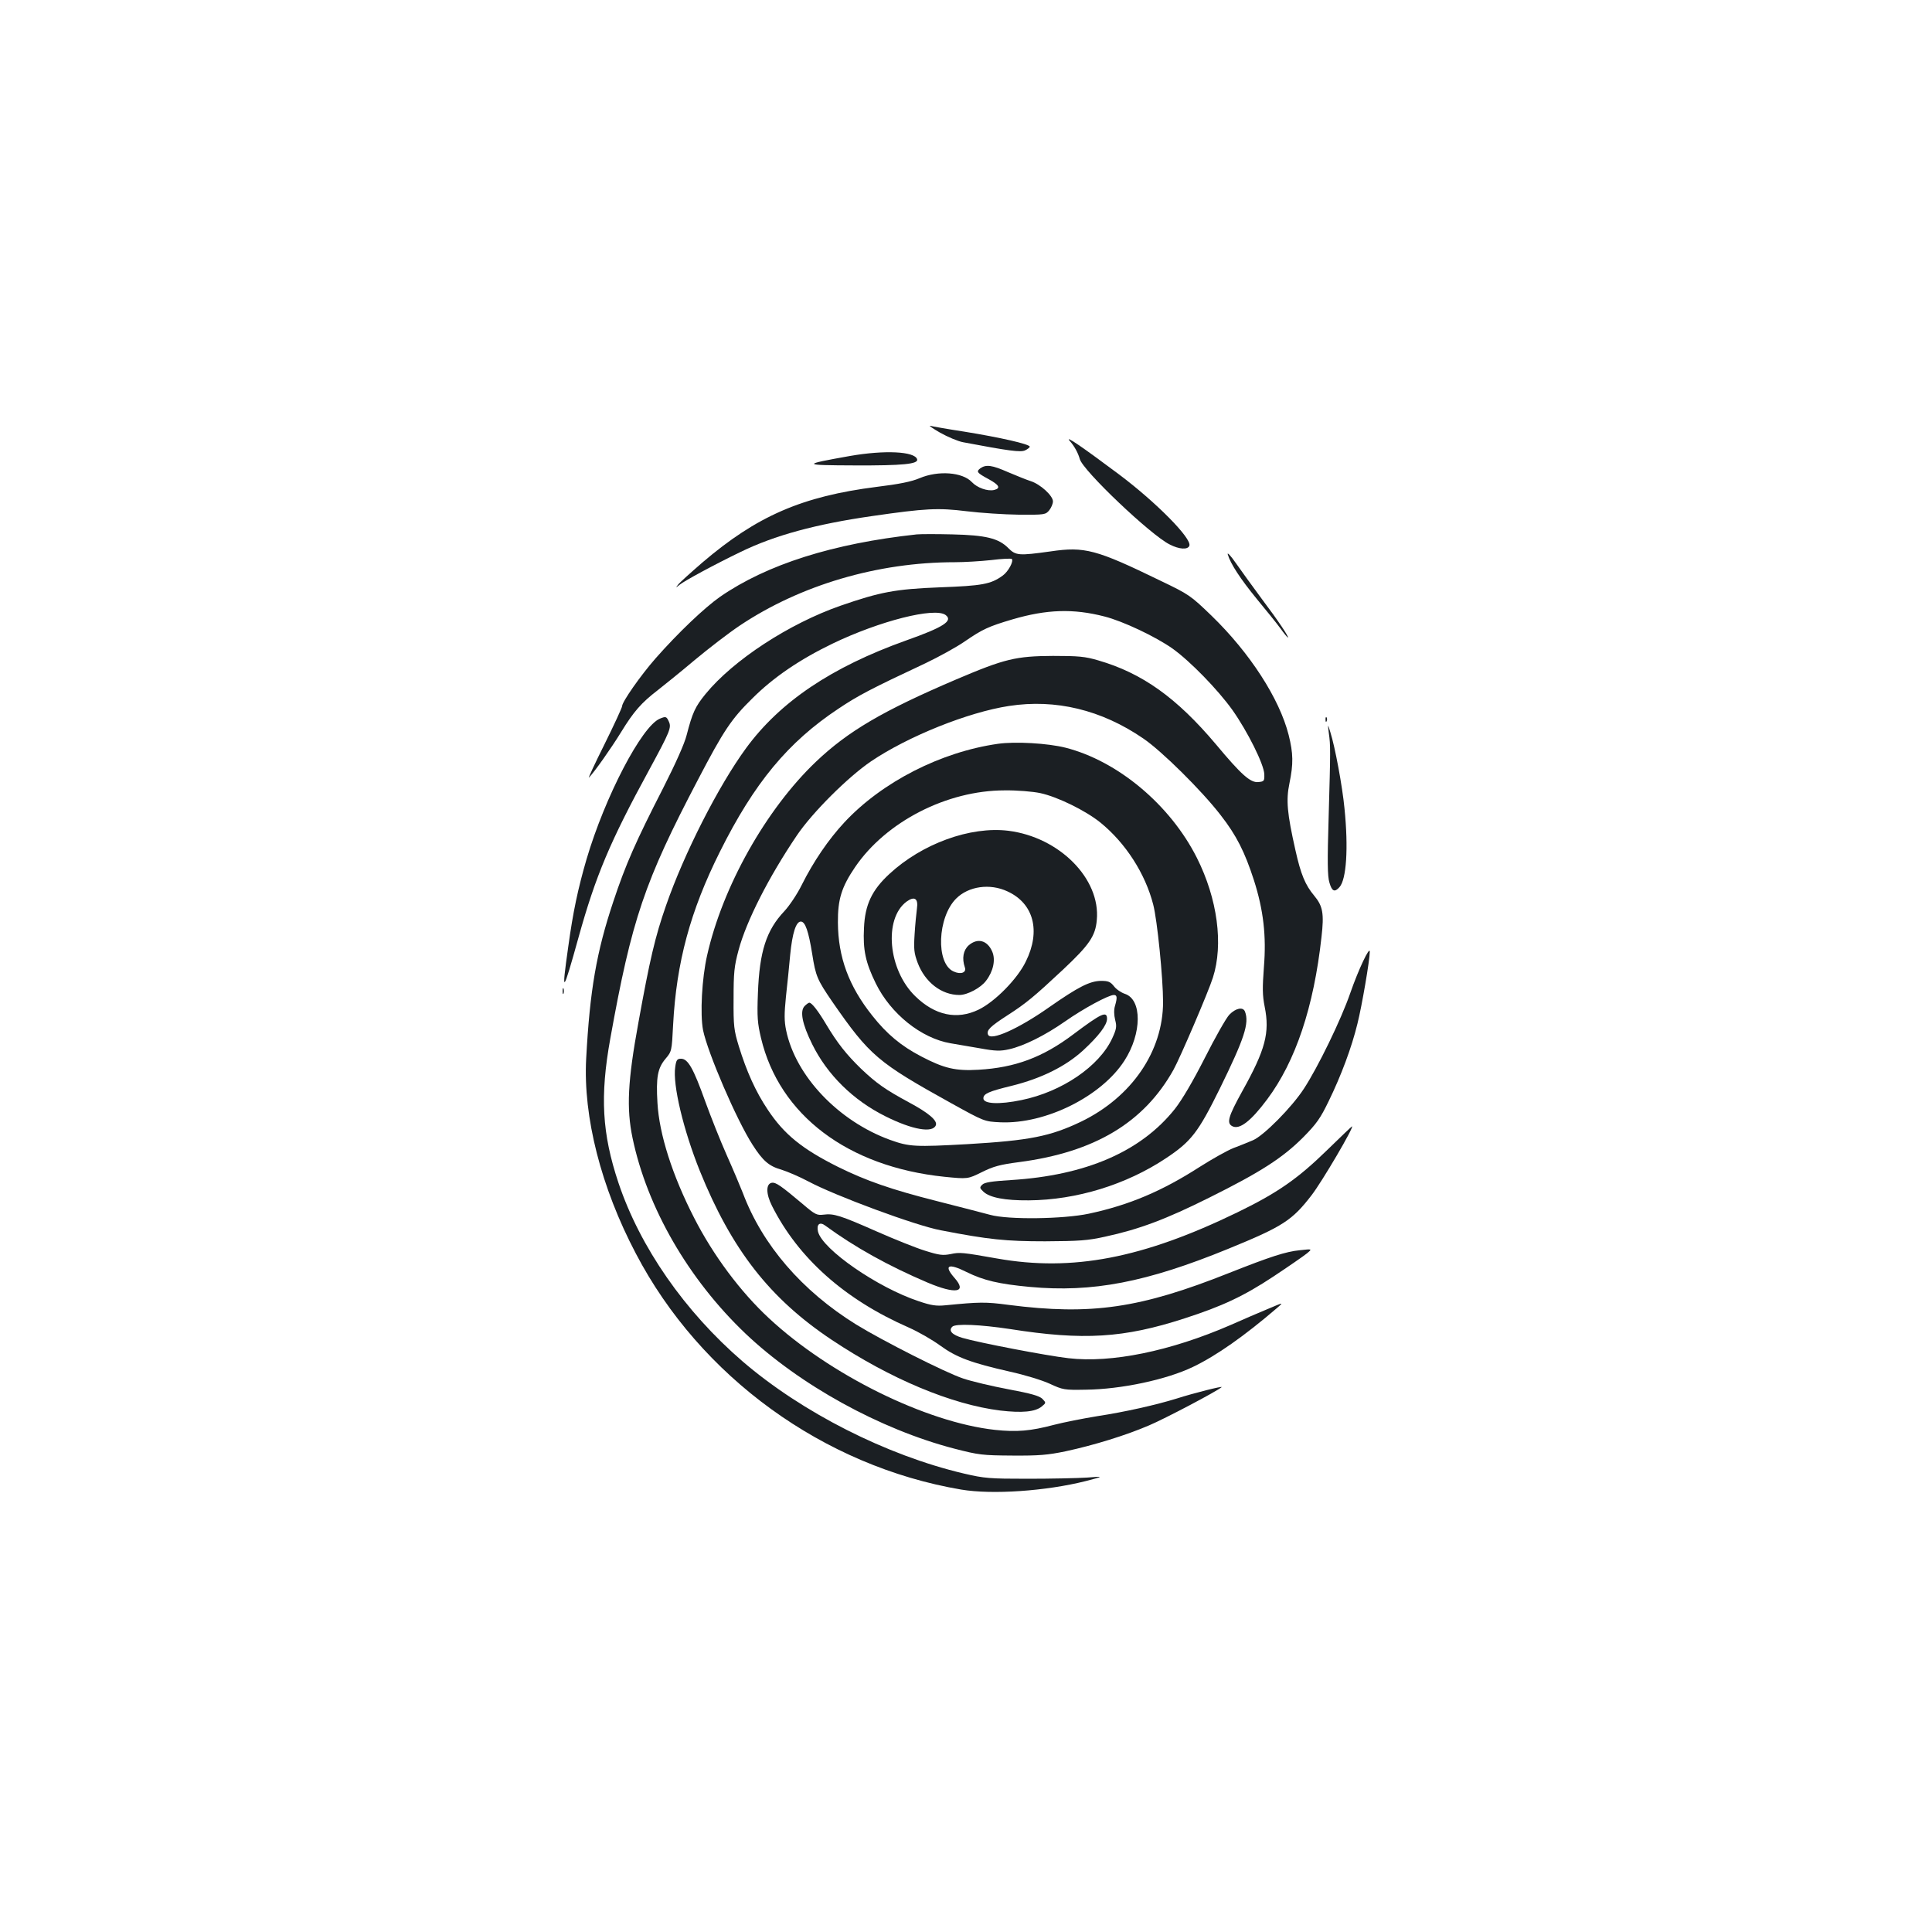 <?xml version="1.0" standalone="no"?>
<!DOCTYPE svg PUBLIC "-//W3C//DTD SVG 20010904//EN"
 "http://www.w3.org/TR/2001/REC-SVG-20010904/DTD/svg10.dtd">
<svg version="1.0" xmlns="http://www.w3.org/2000/svg"
 width="1000pt" height="1000pt" viewBox="0 0 1000 1000"
 preserveAspectRatio="xMidYMid meet">
<g transform="translate(0,1000) scale(0.1,-0.1)"
fill="#1b1f23" stroke="none">
<path d="M4865 7761 c39 -22 93 -45 120 -50 238 -45 298 -53 321 -42 13 6 24
15 24 19 0 13 -154 48 -340 78 -85 13 -164 27 -175 30 -11 3 12 -13 50 -35z"/>
<path d="M5536 7719 c25 -28 44 -63 53 -95 16 -60 368 -394 465 -442 50 -26
94 -28 102 -7 15 37 -175 228 -366 371 -190 142 -279 203 -254 173z"/>
<path d="M4400 7640 c-253 -45 -252 -48 25 -49 247 -1 330 7 322 32 -13 41
-169 48 -347 17z"/>
<path d="M5074 7576 c-22 -17 -18 -23 43 -56 55 -30 64 -47 29 -56 -34 -8 -88
11 -116 41 -48 51 -173 61 -270 20 -42 -18 -107 -31 -222 -45 -387 -49 -621
-151 -903 -392 -60 -52 -117 -103 -125 -114 -14 -18 -14 -18 6 -2 23 20 184
107 319 172 175 85 387 143 680 185 276 40 341 43 487 25 73 -9 195 -17 271
-18 134 -1 139 0 158 23 10 13 19 33 19 46 0 29 -65 89 -116 105 -22 7 -73 28
-116 46 -84 37 -114 41 -144 20z"/>
<path d="M4745 7234 c-433 -47 -775 -155 -1018 -323 -81 -57 -216 -185 -334
-319 -78 -89 -173 -225 -173 -247 0 -7 -41 -96 -91 -197 -50 -100 -86 -178
-81 -173 28 28 116 153 167 236 65 106 104 151 190 217 33 26 119 95 190 155
72 60 177 141 234 179 314 210 714 328 1113 328 48 0 133 5 188 11 55 7 103 9
107 6 11 -12 -19 -67 -48 -87 -61 -44 -106 -52 -324 -60 -231 -9 -309 -24
-514 -95 -267 -93 -556 -282 -699 -457 -54 -66 -68 -97 -98 -213 -11 -44 -57
-147 -122 -275 -141 -275 -194 -395 -257 -585 -88 -263 -122 -461 -141 -815
-16 -301 77 -666 257 -1008 334 -639 972 -1101 1684 -1222 161 -27 438 -8 645
44 95 25 95 25 5 18 -49 -3 -187 -6 -305 -6 -199 0 -224 2 -331 27 -400 94
-838 316 -1146 581 -299 258 -530 590 -642 924 -85 255 -96 448 -42 747 111
617 177 812 453 1338 134 257 174 316 282 422 109 109 246 202 416 284 243
117 527 189 584 148 41 -30 -9 -63 -204 -132 -386 -138 -652 -317 -828 -557
-143 -195 -322 -547 -415 -816 -56 -160 -84 -280 -143 -607 -55 -300 -62 -442
-30 -595 75 -360 289 -731 584 -1012 280 -266 697 -496 1081 -596 128 -33 146
-35 301 -36 138 -1 183 3 275 22 149 32 313 83 432 134 83 35 352 177 376 198
9 8 -146 -31 -233 -59 -107 -33 -266 -69 -410 -91 -74 -12 -175 -32 -225 -45
-121 -32 -192 -38 -305 -26 -356 39 -855 285 -1169 577 -148 137 -289 326
-388 520 -113 220 -181 434 -190 595 -8 133 1 180 41 228 33 39 33 40 40 176
17 324 89 590 242 896 178 357 353 568 614 741 100 67 166 102 450 235 69 33
162 84 205 114 90 62 123 77 245 113 177 52 315 57 477 15 95 -24 264 -104
352 -166 92 -66 234 -212 310 -318 79 -112 163 -281 165 -332 1 -36 -1 -38
-31 -41 -41 -4 -88 38 -219 195 -204 242 -382 369 -610 435 -68 20 -101 23
-234 23 -192 -1 -250 -15 -499 -121 -382 -163 -562 -269 -728 -427 -258 -246
-483 -646 -563 -1002 -27 -118 -37 -304 -21 -387 24 -117 173 -464 256 -593
53 -83 85 -111 149 -129 32 -10 95 -37 140 -61 136 -73 556 -229 686 -253 247
-48 337 -57 540 -57 175 1 221 4 310 24 176 38 315 90 541 203 263 131 377
204 484 311 69 70 89 98 132 187 65 133 119 278 149 401 23 91 64 331 64 373
0 32 -59 -93 -101 -214 -48 -139 -168 -385 -240 -495 -63 -97 -209 -244 -264
-267 -22 -9 -67 -28 -100 -40 -33 -13 -111 -57 -174 -97 -196 -126 -365 -198
-575 -243 -132 -28 -417 -32 -511 -6 -33 9 -157 41 -275 71 -237 60 -366 105
-512 177 -186 93 -279 168 -364 296 -63 94 -110 199 -150 329 -25 82 -28 104
-27 245 0 135 3 168 26 253 40 149 155 376 301 592 80 119 265 303 384 384
192 130 504 255 715 287 241 37 478 -20 694 -168 96 -65 304 -271 401 -397 82
-105 125 -191 172 -336 50 -156 65 -291 52 -450 -8 -108 -8 -146 4 -206 27
-134 4 -222 -116 -437 -73 -132 -82 -165 -52 -181 37 -20 96 25 181 139 147
197 241 477 281 840 14 121 7 160 -37 213 -47 56 -70 111 -98 237 -43 191 -49
258 -31 345 21 102 20 155 -4 251 -48 189 -201 425 -399 617 -109 105 -116
110 -264 181 -333 162 -393 178 -569 152 -166 -23 -180 -22 -220 18 -50 50
-116 66 -288 70 -80 2 -163 2 -185 0z"/>
<path d="M6355 7130 c14 -48 65 -126 150 -230 48 -58 103 -126 122 -152 19
-27 37 -48 39 -48 8 0 -49 86 -135 200 -47 63 -107 147 -134 185 -27 39 -46
59 -42 45z"/>
<path d="M3415 6280 c-93 -39 -283 -402 -379 -727 -44 -151 -70 -272 -95 -455
-36 -253 -29 -247 54 52 88 316 162 493 365 865 109 201 116 219 102 250 -12
27 -16 28 -47 15z"/>
<path d="M6861 6274 c0 -11 3 -14 6 -6 3 7 2 16 -1 19 -3 4 -6 -2 -5 -13z"/>
<path d="M6878 6205 c9 -64 9 -82 -1 -436 -7 -228 -6 -305 4 -337 13 -46 27
-52 52 -24 36 40 47 201 26 408 -11 115 -49 318 -73 394 -14 45 -14 45 -8 -5z"/>
<path d="M5165 6150 c-295 -42 -599 -197 -794 -406 -83 -89 -161 -204 -221
-324 -23 -47 -64 -108 -90 -136 -94 -99 -129 -210 -137 -424 -5 -125 -2 -157
16 -233 95 -399 449 -666 949 -718 121 -12 121 -12 194 24 60 30 94 39 193 52
390 51 646 204 799 478 34 61 181 404 204 477 55 172 24 407 -83 620 -138 274
-409 501 -680 570 -91 23 -260 33 -350 20z m219 -255 c89 -19 234 -90 311
-152 131 -106 233 -265 274 -425 21 -80 51 -381 51 -504 0 -255 -162 -492
-423 -619 -161 -77 -267 -98 -588 -117 -272 -15 -302 -14 -402 22 -267 97
-489 330 -538 567 -10 48 -10 85 -1 174 7 63 17 160 22 217 11 112 30 172 55
172 23 0 40 -50 59 -168 18 -115 26 -133 104 -247 194 -280 235 -314 617 -526
170 -94 170 -94 253 -98 234 -10 523 134 642 319 91 141 92 317 2 346 -18 6
-44 23 -56 39 -19 24 -30 28 -68 28 -58 -1 -118 -32 -267 -136 -159 -112 -304
-177 -317 -142 -9 22 11 42 101 100 96 62 135 94 288 237 135 127 167 173 174
256 20 214 -194 429 -458 462 -197 24 -447 -67 -616 -224 -90 -83 -126 -159
-131 -279 -6 -113 8 -179 61 -287 77 -157 235 -284 387 -310 30 -5 99 -17 152
-26 82 -15 106 -15 151 -5 76 17 185 71 291 145 94 66 224 136 251 136 17 0
19 -12 6 -57 -6 -20 -5 -47 1 -72 9 -34 7 -47 -15 -95 -67 -145 -260 -277
-470 -320 -116 -24 -197 -20 -197 9 0 24 28 36 147 65 153 38 278 100 369 183
80 74 124 131 124 164 0 42 -30 28 -175 -81 -158 -119 -301 -172 -490 -183
-119 -7 -178 7 -295 68 -106 55 -180 117 -255 212 -122 153 -177 303 -178 482
-1 120 19 184 89 287 160 235 475 397 774 397 64 1 146 -6 184 -14z m-169
-509 c135 -62 173 -204 95 -362 -43 -90 -160 -209 -245 -250 -112 -54 -226
-30 -328 70 -140 136 -164 400 -45 489 41 30 62 17 54 -36 -3 -23 -9 -82 -12
-132 -5 -78 -3 -98 16 -149 38 -100 123 -166 216 -166 41 0 111 37 138 74 37
48 50 108 32 150 -25 59 -76 73 -122 33 -28 -25 -36 -67 -20 -114 10 -27 -21
-39 -59 -21 -92 42 -83 280 14 377 64 64 175 80 266 37z"/>
<path d="M4165 4793 c-26 -26 -13 -93 39 -198 78 -158 212 -290 379 -373 140
-70 245 -88 261 -46 9 24 -38 64 -139 118 -122 66 -168 98 -249 175 -75 73
-122 132 -181 231 -40 67 -73 110 -86 110 -4 0 -15 -8 -24 -17z"/>
<path d="M2912 4870 c0 -14 2 -19 5 -12 2 6 2 18 0 25 -3 6 -5 1 -5 -13z"/>
<path d="M6363 4748 c-17 -18 -74 -119 -127 -224 -62 -122 -118 -217 -155
-264 -176 -221 -461 -344 -849 -368 -98 -6 -137 -12 -148 -24 -14 -14 -14 -17
6 -36 33 -31 112 -46 235 -45 247 2 504 81 710 218 131 87 167 134 279 361
127 259 153 338 130 398 -10 26 -48 18 -81 -16z"/>
<path d="M3495 4477 c-14 -91 42 -325 127 -537 165 -408 362 -661 683 -875
303 -202 621 -335 873 -366 112 -13 180 -7 214 21 23 19 23 19 3 40 -16 15
-57 27 -175 49 -85 16 -191 41 -235 56 -93 31 -418 196 -553 279 -281 174
-486 412 -587 681 -13 33 -50 121 -83 195 -33 74 -83 200 -112 280 -61 170
-89 220 -125 220 -20 0 -25 -6 -30 -43z"/>
<path d="M6868 4046 c-151 -147 -255 -220 -463 -321 -490 -238 -854 -308
-1244 -239 -181 32 -193 33 -240 23 -41 -8 -59 -6 -132 17 -46 14 -158 59
-249 99 -190 84 -225 95 -277 88 -35 -4 -44 0 -107 54 -114 96 -140 114 -161
111 -31 -5 -31 -57 1 -120 136 -270 376 -484 707 -629 50 -22 123 -64 164 -94
84 -61 159 -89 362 -135 73 -16 165 -44 204 -62 69 -32 76 -33 187 -31 183 2
418 52 555 118 121 58 266 160 435 305 35 30 35 30 -45 -4 -44 -18 -132 -56
-195 -84 -313 -136 -618 -198 -840 -172 -114 13 -467 81 -548 105 -54 16 -74
37 -53 58 17 17 145 11 298 -12 380 -60 590 -47 904 55 195 63 306 115 459
216 80 53 158 107 174 120 29 24 29 24 -35 17 -74 -7 -155 -34 -365 -117 -462
-184 -715 -221 -1144 -166 -119 16 -152 15 -325 -2 -49 -5 -75 -1 -140 21
-212 70 -498 268 -521 360 -9 38 9 53 38 31 153 -112 326 -208 530 -295 145
-61 205 -51 139 24 -58 66 -34 79 62 31 89 -44 168 -62 327 -77 325 -30 604
24 1027 197 284 116 331 147 432 278 54 70 222 356 209 356 -2 0 -60 -56 -130
-124z"/>
</g>
</svg>
